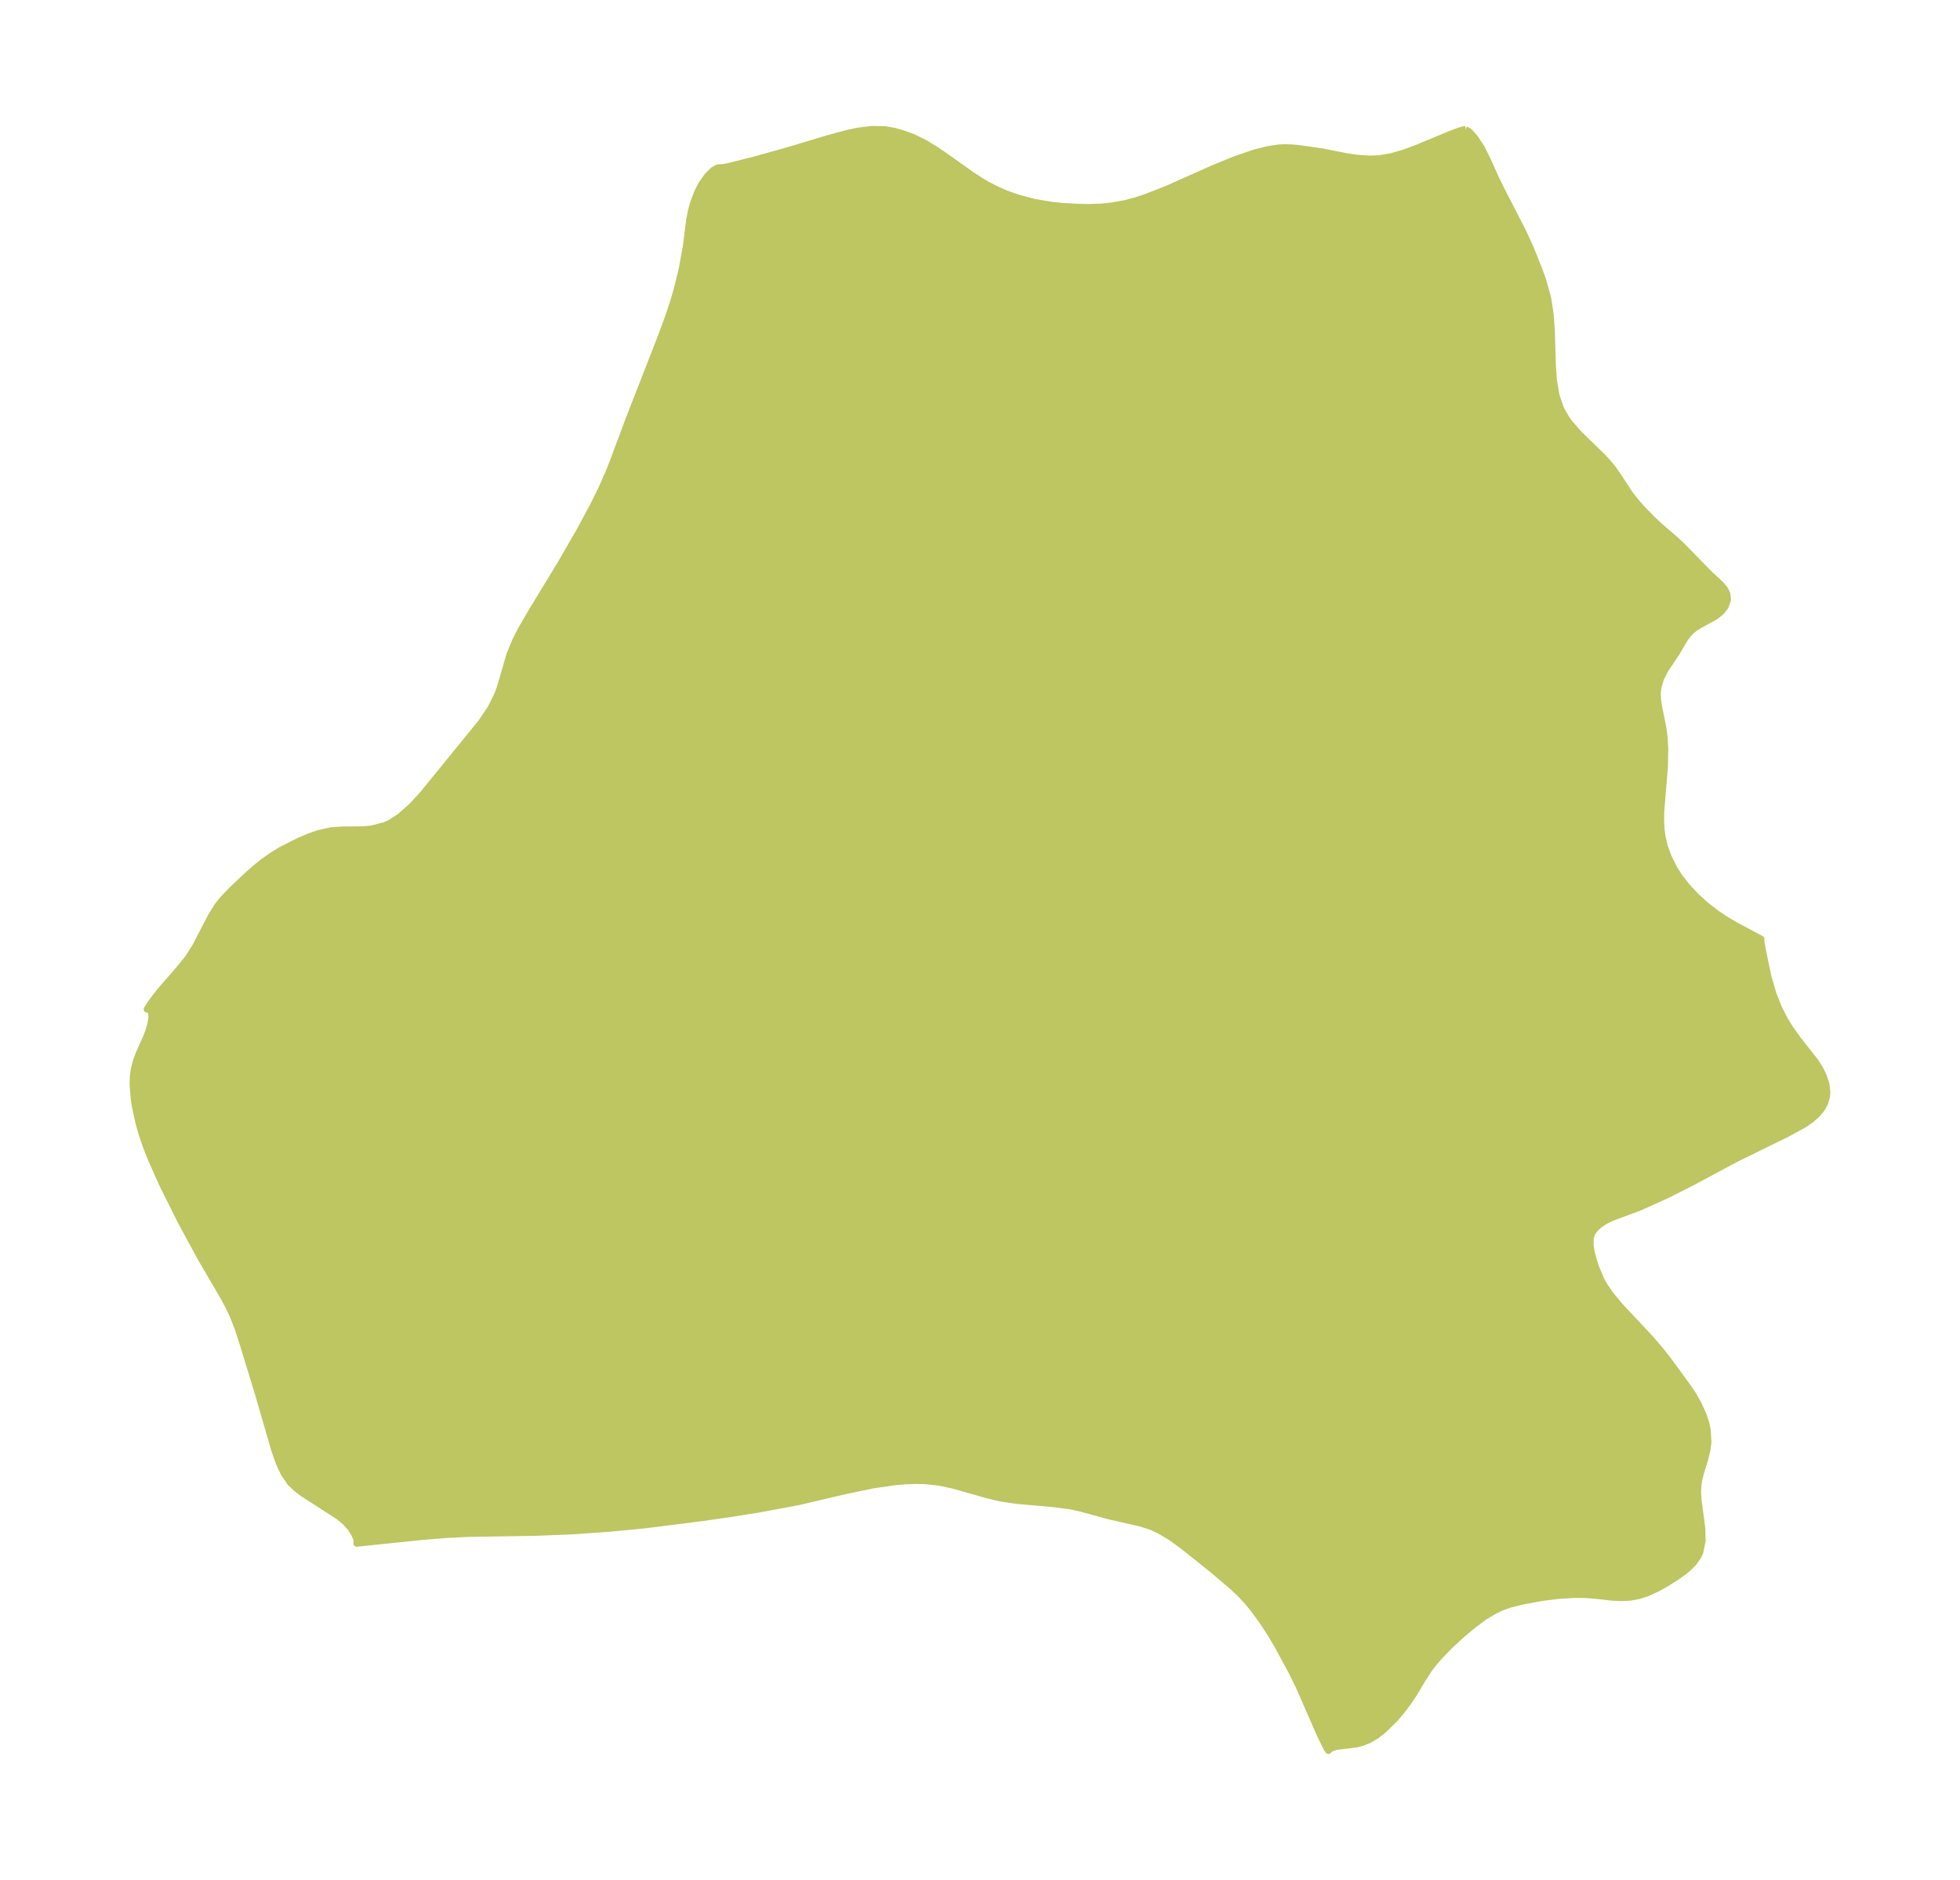 <?xml version="1.0" encoding="UTF-8"?>
<!DOCTYPE svg  PUBLIC '-//W3C//DTD SVG 1.1//EN'  'http://www.w3.org/Graphics/SVG/1.1/DTD/svg11.dtd'>
<svg width="292.46pt" height="280.51pt" version="1.1" viewBox="0 0 292.46 280.51" xmlns="http://www.w3.org/2000/svg" xmlns:xlink="http://www.w3.org/1999/xlink">
 <defs>
  <style type="text/css">*{stroke-linejoin: round; stroke-linecap: butt}</style>
 </defs>
 <g id="figure_1">
  <g id="patch_1">
   <path d="m0 280.51h292.46v-280.51h-292.46v280.51z" fill="none"/>
  </g>
  <g id="axes_1">
   <g id="PatchCollection_1">
    <defs>
     <path id="m28ba657f28" d="m218.65-261.18 0.569 0.297 0.872 0.978 0.959 1.462 0.98 1.979 0.998 2.236 0.911 1.895 3.253 6.312 1.11 2.395 1.339 3.355 0.583 1.625 0.724 2.58 0.386 2.486 0.174 2.515 0.142 4.959 0.17 2.362 0.372 2.223 0.688 2.031 0.824 1.441 0.501 0.688 1.453 1.654 3.411 3.317 0.777 0.828 0.708 0.847 0.906 1.285 1.665 2.546 0.935 1.202 0.773 0.891 1.669 1.73 1.347 1.246 2.168 1.862 0.986 0.927 4.16 4.255 1.579 1.453 0.646 0.78 0.31 0.655 0.093 0.889-0.37 0.992-0.465 0.61-0.313 0.313-0.705 0.549-2.296 1.261-0.749 0.465-0.551 0.449-0.432 0.447-0.618 0.852-1.117 1.906-1.722 2.573-0.669 1.327-0.407 1.425-0.07 0.821 0.054 1.026 0.159 0.99 0.611 2.983 0.213 1.665 0.082 1.542-0.048 2.648-0.554 6.789-0.016 1.264 0.073 1.389 0.163 1.177 0.339 1.391 0.543 1.492 0.906 1.802 0.73 1.145 1.009 1.32 1.427 1.549 1.568 1.423 1.657 1.273 1.249 0.831 1.425 0.847 3.878 2.069-3.66e-4 0.381 0.29 1.625 0.785 3.732 0.714 2.425 0.83 2.098 0.895 1.771 0.764 1.248 1.214 1.698 2.584 3.284 0.663 1.037 0.582 1.194 0.297 0.875 0.116 0.495 0.104 0.99-0.039 0.593-0.266 0.969-0.501 0.916-0.7 0.831-0.873 0.765-1.046 0.724-2.55 1.396-7.472 3.665-7.127 3.806-3.439 1.727-3.921 1.766-4.248 1.584-0.944 0.473-0.824 0.55-0.512 0.452-0.312 0.356-0.32 0.511-0.224 0.702-0.007 1.136 0.2 1.114 0.284 1.052 0.365 1.105 0.798 1.889 0.4 0.714 0.889 1.312 1.402 1.713 4.681 4.99 1.368 1.606 1.292 1.631 2.901 3.99 0.705 1.044 0.837 1.462 0.729 1.6 0.41 1.24 0.218 1.038 0.099 1.793-0.157 1.219-0.29 1.184-0.694 2.282-0.222 0.898-0.14 0.901-0.037 1.029 0.069 1.145 0.558 4.216 0.052 1.845-0.345 1.699-0.284 0.604-0.645 0.922-0.672 0.701-0.72 0.609-1.341 0.95-1.334 0.844-1.26 0.718-1.623 0.747-1.202 0.389-1.337 0.251-1.184 0.061-1.577-0.065-2.38-0.275-1.597-0.122-1.674-0.009-2.483 0.166-2.436 0.315-2.717 0.505-1.972 0.495-1.123 0.401-1.041 0.482-1.509 0.897-1.872 1.4-1.707 1.444-1.658 1.533-1.552 1.599-0.885 1.024-0.621 0.81-1.085 1.69-1.027 1.732-0.899 1.374-0.982 1.33-1.049 1.248-1.612 1.6-0.469 0.399-0.875 0.66-0.969 0.569-0.978 0.404-1.037 0.255-2.886 0.349-0.687 0.225-0.382 0.231-0.104 0.146-0.261-0.391-0.978-2.004-3.135-7.164-1.072-2.191-2.178-4.029-1.048-1.75-1.151-1.763-1.319-1.807-0.968-1.177-1.027-1.106-1.196-1.116-2.78-2.372-4.463-3.572-1.829-1.341-1.784-1.065-1.192-0.556-1.65-0.535-4.615-1.045-4.203-1.149-1.627-0.365-2.461-0.32-5.742-0.517-2.363-0.359-1.833-0.449-5.157-1.458-2.064-0.435-2.023-0.221-1.47-0.032-1.497 0.054-1.65 0.142-3.221 0.468-4.343 0.908-6.78 1.593-6.007 1.119-4.022 0.641-4.718 0.674-8.361 1.048-5.049 0.488-5.704 0.395-5.379 0.212-9.905 0.157-3.268 0.159-3.556 0.282-9.935 1.028 0.039-0.097-0.059-0.572-0.337-0.776-0.555-0.864-0.742-0.849-1.02-0.846-5.322-3.438-1.021-0.758-0.908-0.88-0.934-1.371-0.744-1.607-0.624-1.769-2.462-8.493-2.265-7.406-0.771-2.368-0.781-1.983-0.48-1.025-0.871-1.649-3.423-5.857-2.956-5.452-2.786-5.59-1.689-3.795-0.749-1.918-0.543-1.587-0.522-1.817-0.539-2.51-0.155-1.023-0.173-2.119 0.02-1.133 0.165-1.205 0.3-1.169 0.405-1.116 1.094-2.439 0.304-0.789 0.35-1.144 0.176-1.012-0.049-0.779-0.244-0.401-0.422-0.095 0.444-0.714 0.688-0.945 1.044-1.312 2.543-2.921 1.391-1.709 1.112-1.747 2.348-4.519 0.875-1.417 0.494-0.66 0.47-0.559 1.292-1.345 2.189-2.07 1.261-1.111 1.034-0.839 1.32-0.956 1.562-0.96 2.575-1.301 1.587-0.676 1.432-0.488 1.797-0.396 1.617-0.124 3.006-0.023 1.421-0.121 2.009-0.518 0.772-0.359 1.448-0.936 1.686-1.478 1.714-1.851 8.755-10.754 1.423-2.118 1.018-2.058 0.386-1.07 1.427-4.904 0.873-2.095 0.798-1.566 1.515-2.611 4.457-7.326 2.783-4.83 2.009-3.723 1.285-2.606 0.936-2.117 0.697-1.739 2.424-6.486 4.564-11.697 1.302-3.491 0.809-2.446 0.512-1.765 0.727-2.972 0.615-3.384 0.51-4.004 0.247-1.263 0.316-1.174 0.607-1.623 0.634-1.229 0.862-1.224 0.885-0.869 0.602-0.349 0.35-0.034 0.575-0.033 0.927-0.196 3.797-0.953 5.429-1.526 5.305-1.603 3.047-0.825 1.62-0.339 1.964-0.243 1.905 0.025 1.43 0.242 1.391 0.393 1.576 0.591 1.632 0.816 1.606 0.977 1.224 0.826 4.072 2.896 1.508 0.984 0.717 0.425 1.55 0.805 1.61 0.691 1.656 0.582 2.368 0.628 2.655 0.448 1.544 0.156 2.437 0.136 1.463 0.03 1.886-0.063 1.695-0.169 1.921-0.358 1.488-0.396 1.629-0.529 3.239-1.279 6.795-3.027 3.231-1.323 2.875-0.986 1.999-0.509 1.675-0.249 0.828-0.04 1.193 0.038 1.292 0.137 3.176 0.462 3.634 0.717 1.43 0.212 1.938 0.136 1.458-0.047 1.816-0.314 1.899-0.551 1.935-0.708 5.015-2.091 1.237-0.464 0.787-0.221 0.178 0.004" stroke="#bdc660"/>
    </defs>
    <g clip-path="url(#p2774d46e98)">
     <use y="280.512" fill="#bdc660" stroke="#bdc660" xlink:href="#m28ba657f28"/>
    </g>
   </g>
  </g>
 </g>
 <defs>
  <clipPath id="p2774d46e98">
   <rect x="7.2" y="7.2" width="278.06" height="266.11"/>
  </clipPath>
 </defs>
</svg>
